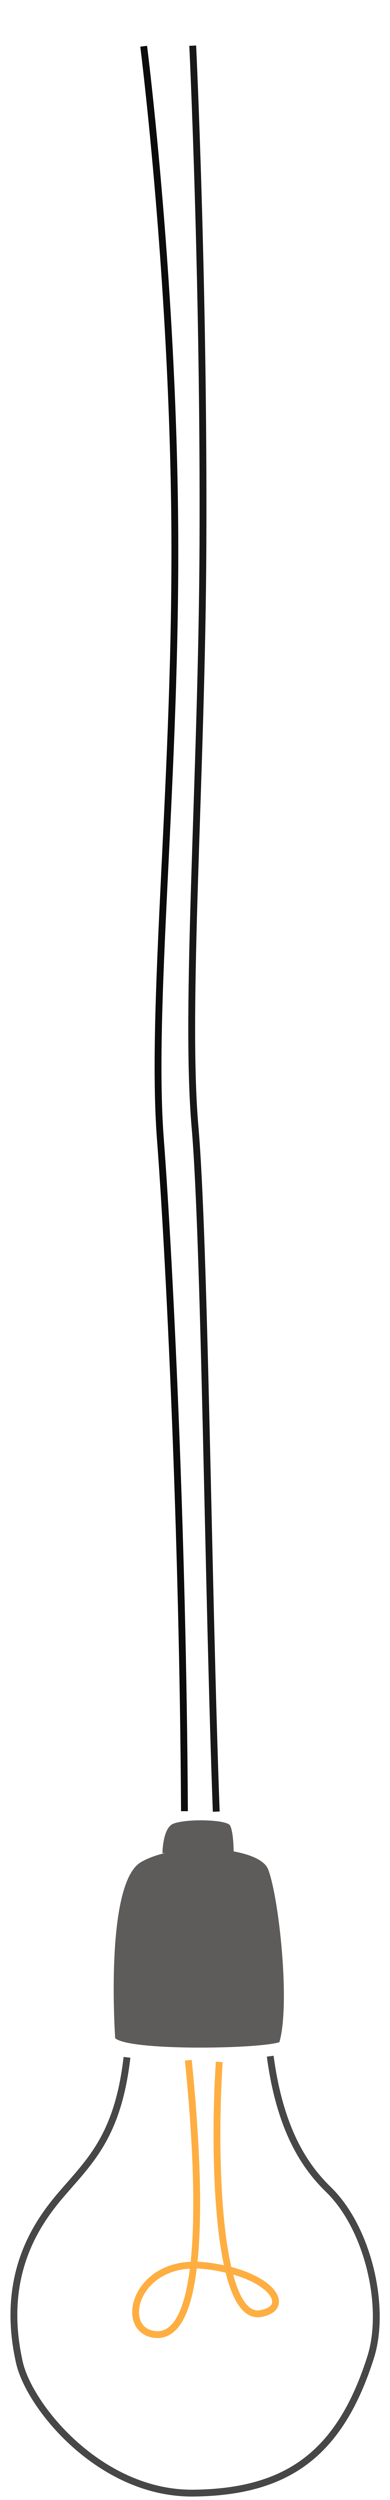 <?xml version="1.0" encoding="utf-8"?>
<!-- Generator: Adobe Illustrator 16.0.0, SVG Export Plug-In . SVG Version: 6.00 Build 0)  -->
<!DOCTYPE svg PUBLIC "-//W3C//DTD SVG 1.1//EN" "http://www.w3.org/Graphics/SVG/1.1/DTD/svg11.dtd">
<svg version="1.1" xmlns="http://www.w3.org/2000/svg" xmlns:xlink="http://www.w3.org/1999/xlink" x="0px" y="0px" width="57px"
	 height="365px" viewBox="78.667 0 57 365" enable-background="new 78.667 0 57 365" xml:space="preserve">
<g id="old_bulb">
</g>
<g id="landing">
</g>
<g id="single">
	<g id="Group_1_">
		<path id="Path-1_3_" fill="none" stroke="#484747" d="M97.227,300.372c-1.322,11.468-5.416,15.145-9.559,19.968
			c-3.455,4.023-9.061,11.69-6.167,24.577c1.451,6.463,11.839,19.245,25.476,19.084s21.358-5.661,25.858-19.828
			c2.301-7.244-0.334-18.833-6.167-24.5c-3.24-3.148-7.046-8.423-8.507-19.466"/>
		<path id="Path-2_1_" fill="none" stroke="#FFAE42" d="M110.711,301.042c-0.91,13.921-0.293,37.852,6.04,36.75
			c4.769-0.829,1.619-5.903-8.125-7c-10-1.125-12.736,9.031-7.625,10c8.444,1.602,6.619-25.859,5.189-39.996"/>
		<path id="Path-3_3_" fill="#5E5B5B" d="M117.848,272.906c-0.486-1.242-2.485-2.139-5.073-2.605l0.039-0.001
			c0,0,0-2.784-0.515-3.764c-0.47-0.894-6.36-1.036-8.304-0.273c-1.56,0.612-1.589,4.3-1.589,4.3l0.354-0.009
			c-1.312,0.314-2.511,0.751-3.488,1.321c-5.354,3.125-3.771,25.708-3.771,25.708c2.125,1.875,20.875,1.584,24,0.584
			C121.126,292.542,119.416,276.915,117.848,272.906z"/>
	</g>
	<path id="Path-6_2_" fill="none" stroke="#191818" d="M110.271,264.5c-1.202-32.428-1.678-83.56-3.104-100
		c-1.511-17.405,1.005-51.244,1.159-84.833c0.176-38.186-1.492-73-1.492-73"/>
	<path id="Path-5_2_" fill="none" stroke="#0D0C0C" d="M105.625,264.437c-0.216-40.705-2.236-81.259-3.516-98.104
		c-1.443-19,2.131-50.715,2.115-86C104.208,42.498,99.666,6.75,99.666,6.75"/>
</g>
<g id="bouquet">
</g>
<g id="lamp">
</g>
</svg>
